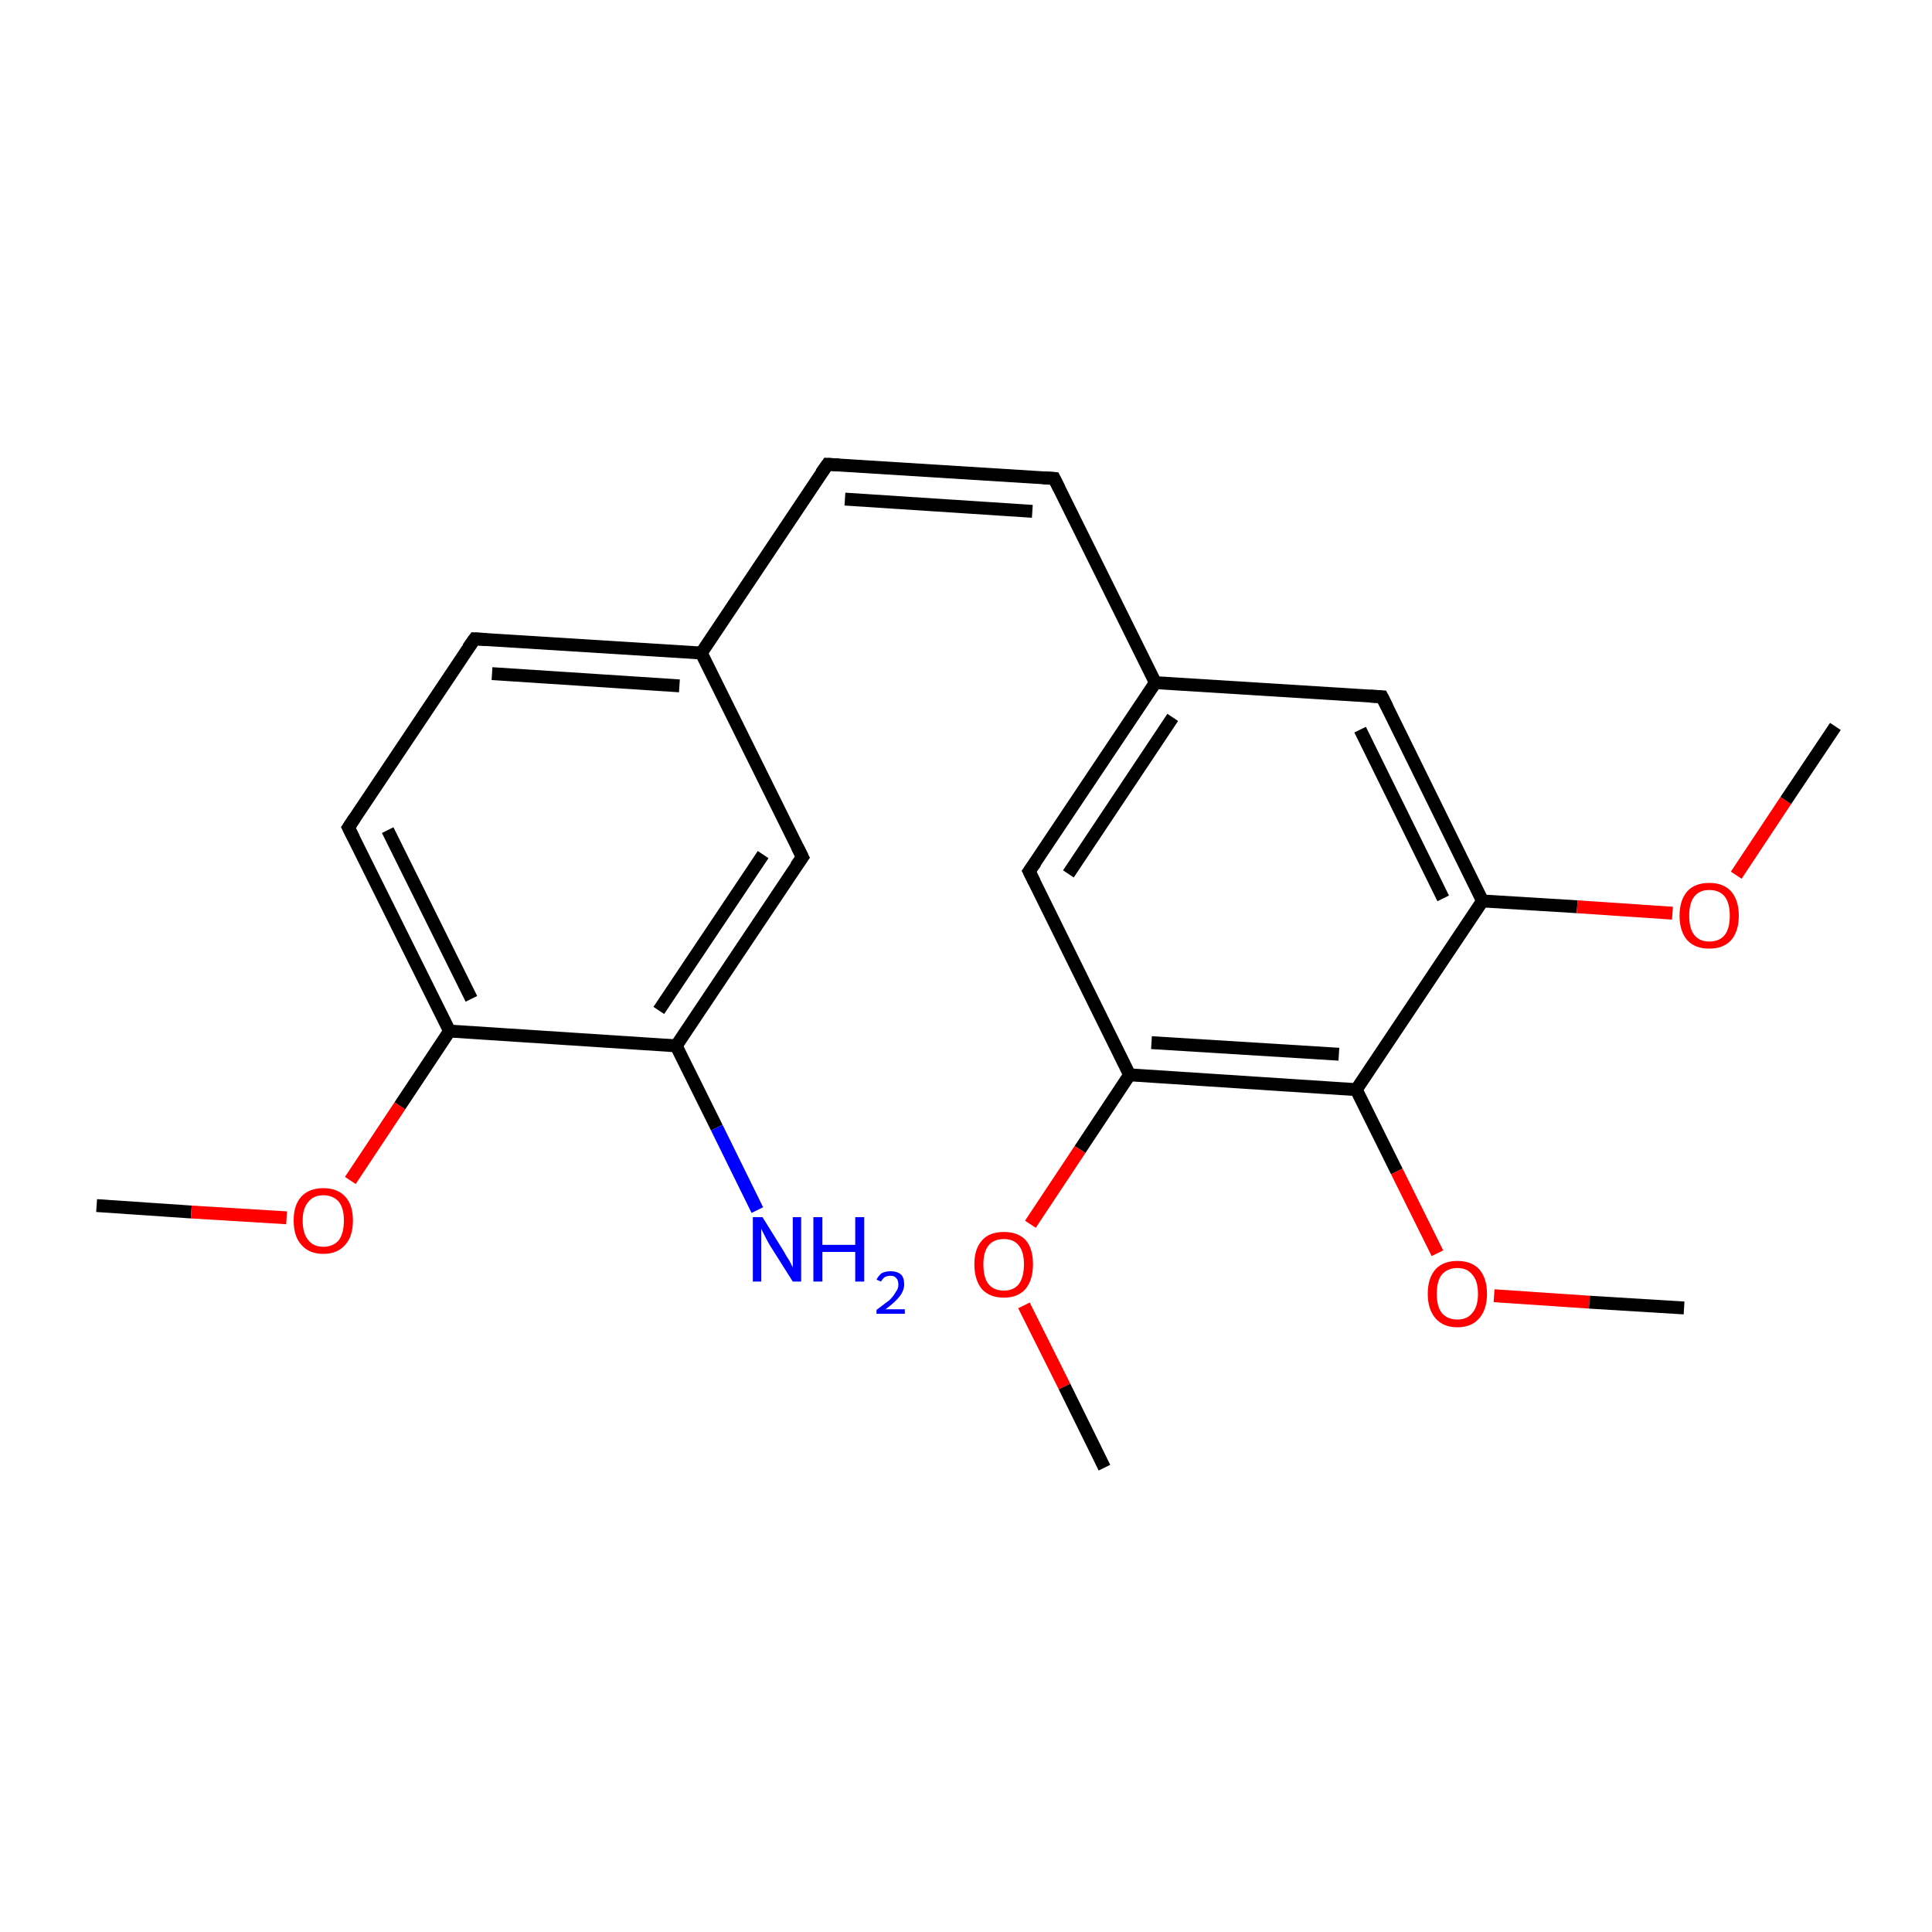 <?xml version='1.0' encoding='iso-8859-1'?>
<svg version='1.1' baseProfile='full'
              xmlns='http://www.w3.org/2000/svg'
                      xmlns:rdkit='http://www.rdkit.org/xml'
                      xmlns:xlink='http://www.w3.org/1999/xlink'
                  xml:space='preserve'
width='300px' height='300px' viewBox='0 0 300 300'>
<!-- END OF HEADER -->
<rect style='opacity:1.0;fill:#FFFFFF;stroke:none' width='300.0' height='300.0' x='0.0' y='0.0'> </rect>
<path class='bond-0 atom-0 atom-1' d='M 15.0,187.2 L 29.7,188.2' style='fill:none;fill-rule:evenodd;stroke:#000000;stroke-width:2.0px;stroke-linecap:butt;stroke-linejoin:miter;stroke-opacity:1' />
<path class='bond-0 atom-0 atom-1' d='M 29.7,188.2 L 44.5,189.1' style='fill:none;fill-rule:evenodd;stroke:#FF0000;stroke-width:2.0px;stroke-linecap:butt;stroke-linejoin:miter;stroke-opacity:1' />
<path class='bond-1 atom-1 atom-2' d='M 54.4,183.3 L 62.1,171.7' style='fill:none;fill-rule:evenodd;stroke:#FF0000;stroke-width:2.0px;stroke-linecap:butt;stroke-linejoin:miter;stroke-opacity:1' />
<path class='bond-1 atom-1 atom-2' d='M 62.1,171.7 L 69.8,160.1' style='fill:none;fill-rule:evenodd;stroke:#000000;stroke-width:2.0px;stroke-linecap:butt;stroke-linejoin:miter;stroke-opacity:1' />
<path class='bond-2 atom-2 atom-3' d='M 69.8,160.1 L 54.1,128.5' style='fill:none;fill-rule:evenodd;stroke:#000000;stroke-width:2.0px;stroke-linecap:butt;stroke-linejoin:miter;stroke-opacity:1' />
<path class='bond-2 atom-2 atom-3' d='M 73.2,155.1 L 60.2,128.9' style='fill:none;fill-rule:evenodd;stroke:#000000;stroke-width:2.0px;stroke-linecap:butt;stroke-linejoin:miter;stroke-opacity:1' />
<path class='bond-3 atom-3 atom-4' d='M 54.1,128.5 L 73.7,99.2' style='fill:none;fill-rule:evenodd;stroke:#000000;stroke-width:2.0px;stroke-linecap:butt;stroke-linejoin:miter;stroke-opacity:1' />
<path class='bond-4 atom-4 atom-5' d='M 73.7,99.2 L 108.9,101.4' style='fill:none;fill-rule:evenodd;stroke:#000000;stroke-width:2.0px;stroke-linecap:butt;stroke-linejoin:miter;stroke-opacity:1' />
<path class='bond-4 atom-4 atom-5' d='M 76.4,104.6 L 105.5,106.5' style='fill:none;fill-rule:evenodd;stroke:#000000;stroke-width:2.0px;stroke-linecap:butt;stroke-linejoin:miter;stroke-opacity:1' />
<path class='bond-5 atom-5 atom-6' d='M 108.9,101.4 L 128.5,72.1' style='fill:none;fill-rule:evenodd;stroke:#000000;stroke-width:2.0px;stroke-linecap:butt;stroke-linejoin:miter;stroke-opacity:1' />
<path class='bond-6 atom-6 atom-7' d='M 128.5,72.1 L 163.7,74.3' style='fill:none;fill-rule:evenodd;stroke:#000000;stroke-width:2.0px;stroke-linecap:butt;stroke-linejoin:miter;stroke-opacity:1' />
<path class='bond-6 atom-6 atom-7' d='M 131.2,77.5 L 160.3,79.4' style='fill:none;fill-rule:evenodd;stroke:#000000;stroke-width:2.0px;stroke-linecap:butt;stroke-linejoin:miter;stroke-opacity:1' />
<path class='bond-7 atom-7 atom-8' d='M 163.7,74.3 L 179.4,106.0' style='fill:none;fill-rule:evenodd;stroke:#000000;stroke-width:2.0px;stroke-linecap:butt;stroke-linejoin:miter;stroke-opacity:1' />
<path class='bond-8 atom-8 atom-9' d='M 179.4,106.0 L 159.8,135.3' style='fill:none;fill-rule:evenodd;stroke:#000000;stroke-width:2.0px;stroke-linecap:butt;stroke-linejoin:miter;stroke-opacity:1' />
<path class='bond-8 atom-8 atom-9' d='M 182.1,111.4 L 165.9,135.7' style='fill:none;fill-rule:evenodd;stroke:#000000;stroke-width:2.0px;stroke-linecap:butt;stroke-linejoin:miter;stroke-opacity:1' />
<path class='bond-9 atom-9 atom-10' d='M 159.8,135.3 L 175.4,166.9' style='fill:none;fill-rule:evenodd;stroke:#000000;stroke-width:2.0px;stroke-linecap:butt;stroke-linejoin:miter;stroke-opacity:1' />
<path class='bond-10 atom-10 atom-11' d='M 175.4,166.9 L 167.7,178.5' style='fill:none;fill-rule:evenodd;stroke:#000000;stroke-width:2.0px;stroke-linecap:butt;stroke-linejoin:miter;stroke-opacity:1' />
<path class='bond-10 atom-10 atom-11' d='M 167.7,178.5 L 160.0,190.1' style='fill:none;fill-rule:evenodd;stroke:#FF0000;stroke-width:2.0px;stroke-linecap:butt;stroke-linejoin:miter;stroke-opacity:1' />
<path class='bond-11 atom-11 atom-12' d='M 159.0,202.7 L 165.3,215.3' style='fill:none;fill-rule:evenodd;stroke:#FF0000;stroke-width:2.0px;stroke-linecap:butt;stroke-linejoin:miter;stroke-opacity:1' />
<path class='bond-11 atom-11 atom-12' d='M 165.3,215.3 L 171.5,227.9' style='fill:none;fill-rule:evenodd;stroke:#000000;stroke-width:2.0px;stroke-linecap:butt;stroke-linejoin:miter;stroke-opacity:1' />
<path class='bond-12 atom-10 atom-13' d='M 175.4,166.9 L 210.6,169.2' style='fill:none;fill-rule:evenodd;stroke:#000000;stroke-width:2.0px;stroke-linecap:butt;stroke-linejoin:miter;stroke-opacity:1' />
<path class='bond-12 atom-10 atom-13' d='M 178.8,161.9 L 207.9,163.7' style='fill:none;fill-rule:evenodd;stroke:#000000;stroke-width:2.0px;stroke-linecap:butt;stroke-linejoin:miter;stroke-opacity:1' />
<path class='bond-13 atom-13 atom-14' d='M 210.6,169.2 L 216.9,181.9' style='fill:none;fill-rule:evenodd;stroke:#000000;stroke-width:2.0px;stroke-linecap:butt;stroke-linejoin:miter;stroke-opacity:1' />
<path class='bond-13 atom-13 atom-14' d='M 216.9,181.9 L 223.2,194.6' style='fill:none;fill-rule:evenodd;stroke:#FF0000;stroke-width:2.0px;stroke-linecap:butt;stroke-linejoin:miter;stroke-opacity:1' />
<path class='bond-14 atom-14 atom-15' d='M 232.0,201.2 L 246.8,202.2' style='fill:none;fill-rule:evenodd;stroke:#FF0000;stroke-width:2.0px;stroke-linecap:butt;stroke-linejoin:miter;stroke-opacity:1' />
<path class='bond-14 atom-14 atom-15' d='M 246.8,202.2 L 261.5,203.1' style='fill:none;fill-rule:evenodd;stroke:#000000;stroke-width:2.0px;stroke-linecap:butt;stroke-linejoin:miter;stroke-opacity:1' />
<path class='bond-15 atom-13 atom-16' d='M 210.6,169.2 L 230.2,139.9' style='fill:none;fill-rule:evenodd;stroke:#000000;stroke-width:2.0px;stroke-linecap:butt;stroke-linejoin:miter;stroke-opacity:1' />
<path class='bond-16 atom-16 atom-17' d='M 230.2,139.9 L 244.9,140.8' style='fill:none;fill-rule:evenodd;stroke:#000000;stroke-width:2.0px;stroke-linecap:butt;stroke-linejoin:miter;stroke-opacity:1' />
<path class='bond-16 atom-16 atom-17' d='M 244.9,140.8 L 259.7,141.8' style='fill:none;fill-rule:evenodd;stroke:#FF0000;stroke-width:2.0px;stroke-linecap:butt;stroke-linejoin:miter;stroke-opacity:1' />
<path class='bond-17 atom-17 atom-18' d='M 269.6,135.9 L 277.3,124.3' style='fill:none;fill-rule:evenodd;stroke:#FF0000;stroke-width:2.0px;stroke-linecap:butt;stroke-linejoin:miter;stroke-opacity:1' />
<path class='bond-17 atom-17 atom-18' d='M 277.3,124.3 L 285.0,112.8' style='fill:none;fill-rule:evenodd;stroke:#000000;stroke-width:2.0px;stroke-linecap:butt;stroke-linejoin:miter;stroke-opacity:1' />
<path class='bond-18 atom-16 atom-19' d='M 230.2,139.9 L 214.6,108.2' style='fill:none;fill-rule:evenodd;stroke:#000000;stroke-width:2.0px;stroke-linecap:butt;stroke-linejoin:miter;stroke-opacity:1' />
<path class='bond-18 atom-16 atom-19' d='M 224.1,139.5 L 211.2,113.3' style='fill:none;fill-rule:evenodd;stroke:#000000;stroke-width:2.0px;stroke-linecap:butt;stroke-linejoin:miter;stroke-opacity:1' />
<path class='bond-19 atom-5 atom-20' d='M 108.9,101.4 L 124.6,133.1' style='fill:none;fill-rule:evenodd;stroke:#000000;stroke-width:2.0px;stroke-linecap:butt;stroke-linejoin:miter;stroke-opacity:1' />
<path class='bond-20 atom-20 atom-21' d='M 124.6,133.1 L 105.0,162.4' style='fill:none;fill-rule:evenodd;stroke:#000000;stroke-width:2.0px;stroke-linecap:butt;stroke-linejoin:miter;stroke-opacity:1' />
<path class='bond-20 atom-20 atom-21' d='M 118.5,132.7 L 102.3,156.9' style='fill:none;fill-rule:evenodd;stroke:#000000;stroke-width:2.0px;stroke-linecap:butt;stroke-linejoin:miter;stroke-opacity:1' />
<path class='bond-21 atom-21 atom-22' d='M 105.0,162.4 L 111.3,175.1' style='fill:none;fill-rule:evenodd;stroke:#000000;stroke-width:2.0px;stroke-linecap:butt;stroke-linejoin:miter;stroke-opacity:1' />
<path class='bond-21 atom-21 atom-22' d='M 111.3,175.1 L 117.6,187.9' style='fill:none;fill-rule:evenodd;stroke:#0000FF;stroke-width:2.0px;stroke-linecap:butt;stroke-linejoin:miter;stroke-opacity:1' />
<path class='bond-22 atom-21 atom-2' d='M 105.0,162.4 L 69.8,160.1' style='fill:none;fill-rule:evenodd;stroke:#000000;stroke-width:2.0px;stroke-linecap:butt;stroke-linejoin:miter;stroke-opacity:1' />
<path class='bond-23 atom-19 atom-8' d='M 214.6,108.2 L 179.4,106.0' style='fill:none;fill-rule:evenodd;stroke:#000000;stroke-width:2.0px;stroke-linecap:butt;stroke-linejoin:miter;stroke-opacity:1' />
<path d='M 54.9,130.1 L 54.1,128.5 L 55.1,127.0' style='fill:none;stroke:#000000;stroke-width:2.0px;stroke-linecap:butt;stroke-linejoin:miter;stroke-miterlimit:10;stroke-opacity:1;' />
<path d='M 72.7,100.6 L 73.7,99.2 L 75.5,99.3' style='fill:none;stroke:#000000;stroke-width:2.0px;stroke-linecap:butt;stroke-linejoin:miter;stroke-miterlimit:10;stroke-opacity:1;' />
<path d='M 127.5,73.5 L 128.5,72.1 L 130.3,72.2' style='fill:none;stroke:#000000;stroke-width:2.0px;stroke-linecap:butt;stroke-linejoin:miter;stroke-miterlimit:10;stroke-opacity:1;' />
<path d='M 162.0,74.2 L 163.7,74.3 L 164.5,75.9' style='fill:none;stroke:#000000;stroke-width:2.0px;stroke-linecap:butt;stroke-linejoin:miter;stroke-miterlimit:10;stroke-opacity:1;' />
<path d='M 160.8,133.9 L 159.8,135.3 L 160.6,136.9' style='fill:none;stroke:#000000;stroke-width:2.0px;stroke-linecap:butt;stroke-linejoin:miter;stroke-miterlimit:10;stroke-opacity:1;' />
<path d='M 215.4,109.8 L 214.6,108.2 L 212.8,108.1' style='fill:none;stroke:#000000;stroke-width:2.0px;stroke-linecap:butt;stroke-linejoin:miter;stroke-miterlimit:10;stroke-opacity:1;' />
<path d='M 123.8,131.5 L 124.6,133.1 L 123.6,134.5' style='fill:none;stroke:#000000;stroke-width:2.0px;stroke-linecap:butt;stroke-linejoin:miter;stroke-miterlimit:10;stroke-opacity:1;' />
<path class='atom-1' d='M 45.6 189.5
Q 45.6 187.1, 46.8 185.8
Q 48.0 184.5, 50.2 184.5
Q 52.4 184.5, 53.6 185.8
Q 54.8 187.1, 54.8 189.5
Q 54.8 192.0, 53.6 193.3
Q 52.4 194.7, 50.2 194.7
Q 48.0 194.7, 46.8 193.3
Q 45.6 192.0, 45.6 189.5
M 50.2 193.6
Q 51.7 193.6, 52.6 192.6
Q 53.4 191.5, 53.4 189.5
Q 53.4 187.6, 52.6 186.6
Q 51.7 185.6, 50.2 185.6
Q 48.7 185.6, 47.9 186.6
Q 47.0 187.6, 47.0 189.5
Q 47.0 191.6, 47.9 192.6
Q 48.7 193.6, 50.2 193.6
' fill='#FF0000'/>
<path class='atom-11' d='M 151.3 196.3
Q 151.3 193.9, 152.5 192.6
Q 153.6 191.3, 155.9 191.3
Q 158.1 191.3, 159.3 192.6
Q 160.4 193.9, 160.4 196.3
Q 160.4 198.8, 159.2 200.2
Q 158.0 201.5, 155.9 201.5
Q 153.7 201.5, 152.5 200.2
Q 151.3 198.8, 151.3 196.3
M 155.9 200.4
Q 157.4 200.4, 158.2 199.4
Q 159.0 198.3, 159.0 196.3
Q 159.0 194.4, 158.2 193.4
Q 157.4 192.4, 155.9 192.4
Q 154.3 192.4, 153.5 193.4
Q 152.7 194.4, 152.7 196.3
Q 152.7 198.4, 153.5 199.4
Q 154.3 200.4, 155.9 200.4
' fill='#FF0000'/>
<path class='atom-14' d='M 221.7 200.9
Q 221.7 198.5, 222.9 197.1
Q 224.1 195.8, 226.3 195.8
Q 228.5 195.8, 229.7 197.1
Q 230.9 198.5, 230.9 200.9
Q 230.9 203.3, 229.7 204.7
Q 228.5 206.1, 226.3 206.1
Q 224.1 206.1, 222.9 204.7
Q 221.7 203.3, 221.7 200.9
M 226.3 204.9
Q 227.8 204.9, 228.6 203.9
Q 229.5 202.9, 229.5 200.9
Q 229.5 198.9, 228.6 197.9
Q 227.8 196.9, 226.3 196.9
Q 224.8 196.9, 223.9 197.9
Q 223.1 198.9, 223.1 200.9
Q 223.1 202.9, 223.9 203.9
Q 224.8 204.9, 226.3 204.9
' fill='#FF0000'/>
<path class='atom-17' d='M 260.8 142.2
Q 260.8 139.8, 262.0 138.4
Q 263.2 137.1, 265.4 137.1
Q 267.6 137.1, 268.8 138.4
Q 270.0 139.8, 270.0 142.2
Q 270.0 144.6, 268.8 146.0
Q 267.6 147.3, 265.4 147.3
Q 263.2 147.3, 262.0 146.0
Q 260.8 144.6, 260.8 142.2
M 265.4 146.2
Q 267.0 146.2, 267.8 145.2
Q 268.6 144.2, 268.6 142.2
Q 268.6 140.2, 267.8 139.2
Q 267.0 138.2, 265.4 138.2
Q 263.9 138.2, 263.1 139.2
Q 262.3 140.2, 262.3 142.2
Q 262.3 144.2, 263.1 145.2
Q 263.9 146.2, 265.4 146.2
' fill='#FF0000'/>
<path class='atom-22' d='M 118.4 189.0
L 121.7 194.3
Q 122.0 194.9, 122.6 195.8
Q 123.1 196.8, 123.1 196.8
L 123.1 189.0
L 124.4 189.0
L 124.4 199.0
L 123.1 199.0
L 119.5 193.3
Q 119.1 192.6, 118.7 191.8
Q 118.3 191.0, 118.2 190.8
L 118.2 199.0
L 116.9 199.0
L 116.9 189.0
L 118.4 189.0
' fill='#0000FF'/>
<path class='atom-22' d='M 126.3 189.0
L 127.7 189.0
L 127.7 193.3
L 132.8 193.3
L 132.8 189.0
L 134.2 189.0
L 134.2 199.0
L 132.8 199.0
L 132.8 194.4
L 127.7 194.4
L 127.7 199.0
L 126.3 199.0
L 126.3 189.0
' fill='#0000FF'/>
<path class='atom-22' d='M 136.1 198.7
Q 136.4 198.1, 136.9 197.7
Q 137.5 197.4, 138.3 197.4
Q 139.3 197.4, 139.9 197.9
Q 140.4 198.4, 140.4 199.4
Q 140.4 200.4, 139.7 201.3
Q 139.0 202.2, 137.5 203.3
L 140.5 203.3
L 140.5 204.0
L 136.1 204.0
L 136.1 203.4
Q 137.3 202.5, 138.1 201.9
Q 138.8 201.2, 139.1 200.6
Q 139.5 200.1, 139.5 199.5
Q 139.5 198.8, 139.2 198.5
Q 138.9 198.1, 138.3 198.1
Q 137.8 198.1, 137.4 198.3
Q 137.1 198.5, 136.8 199.0
L 136.1 198.7
' fill='#0000FF'/>
</svg>
